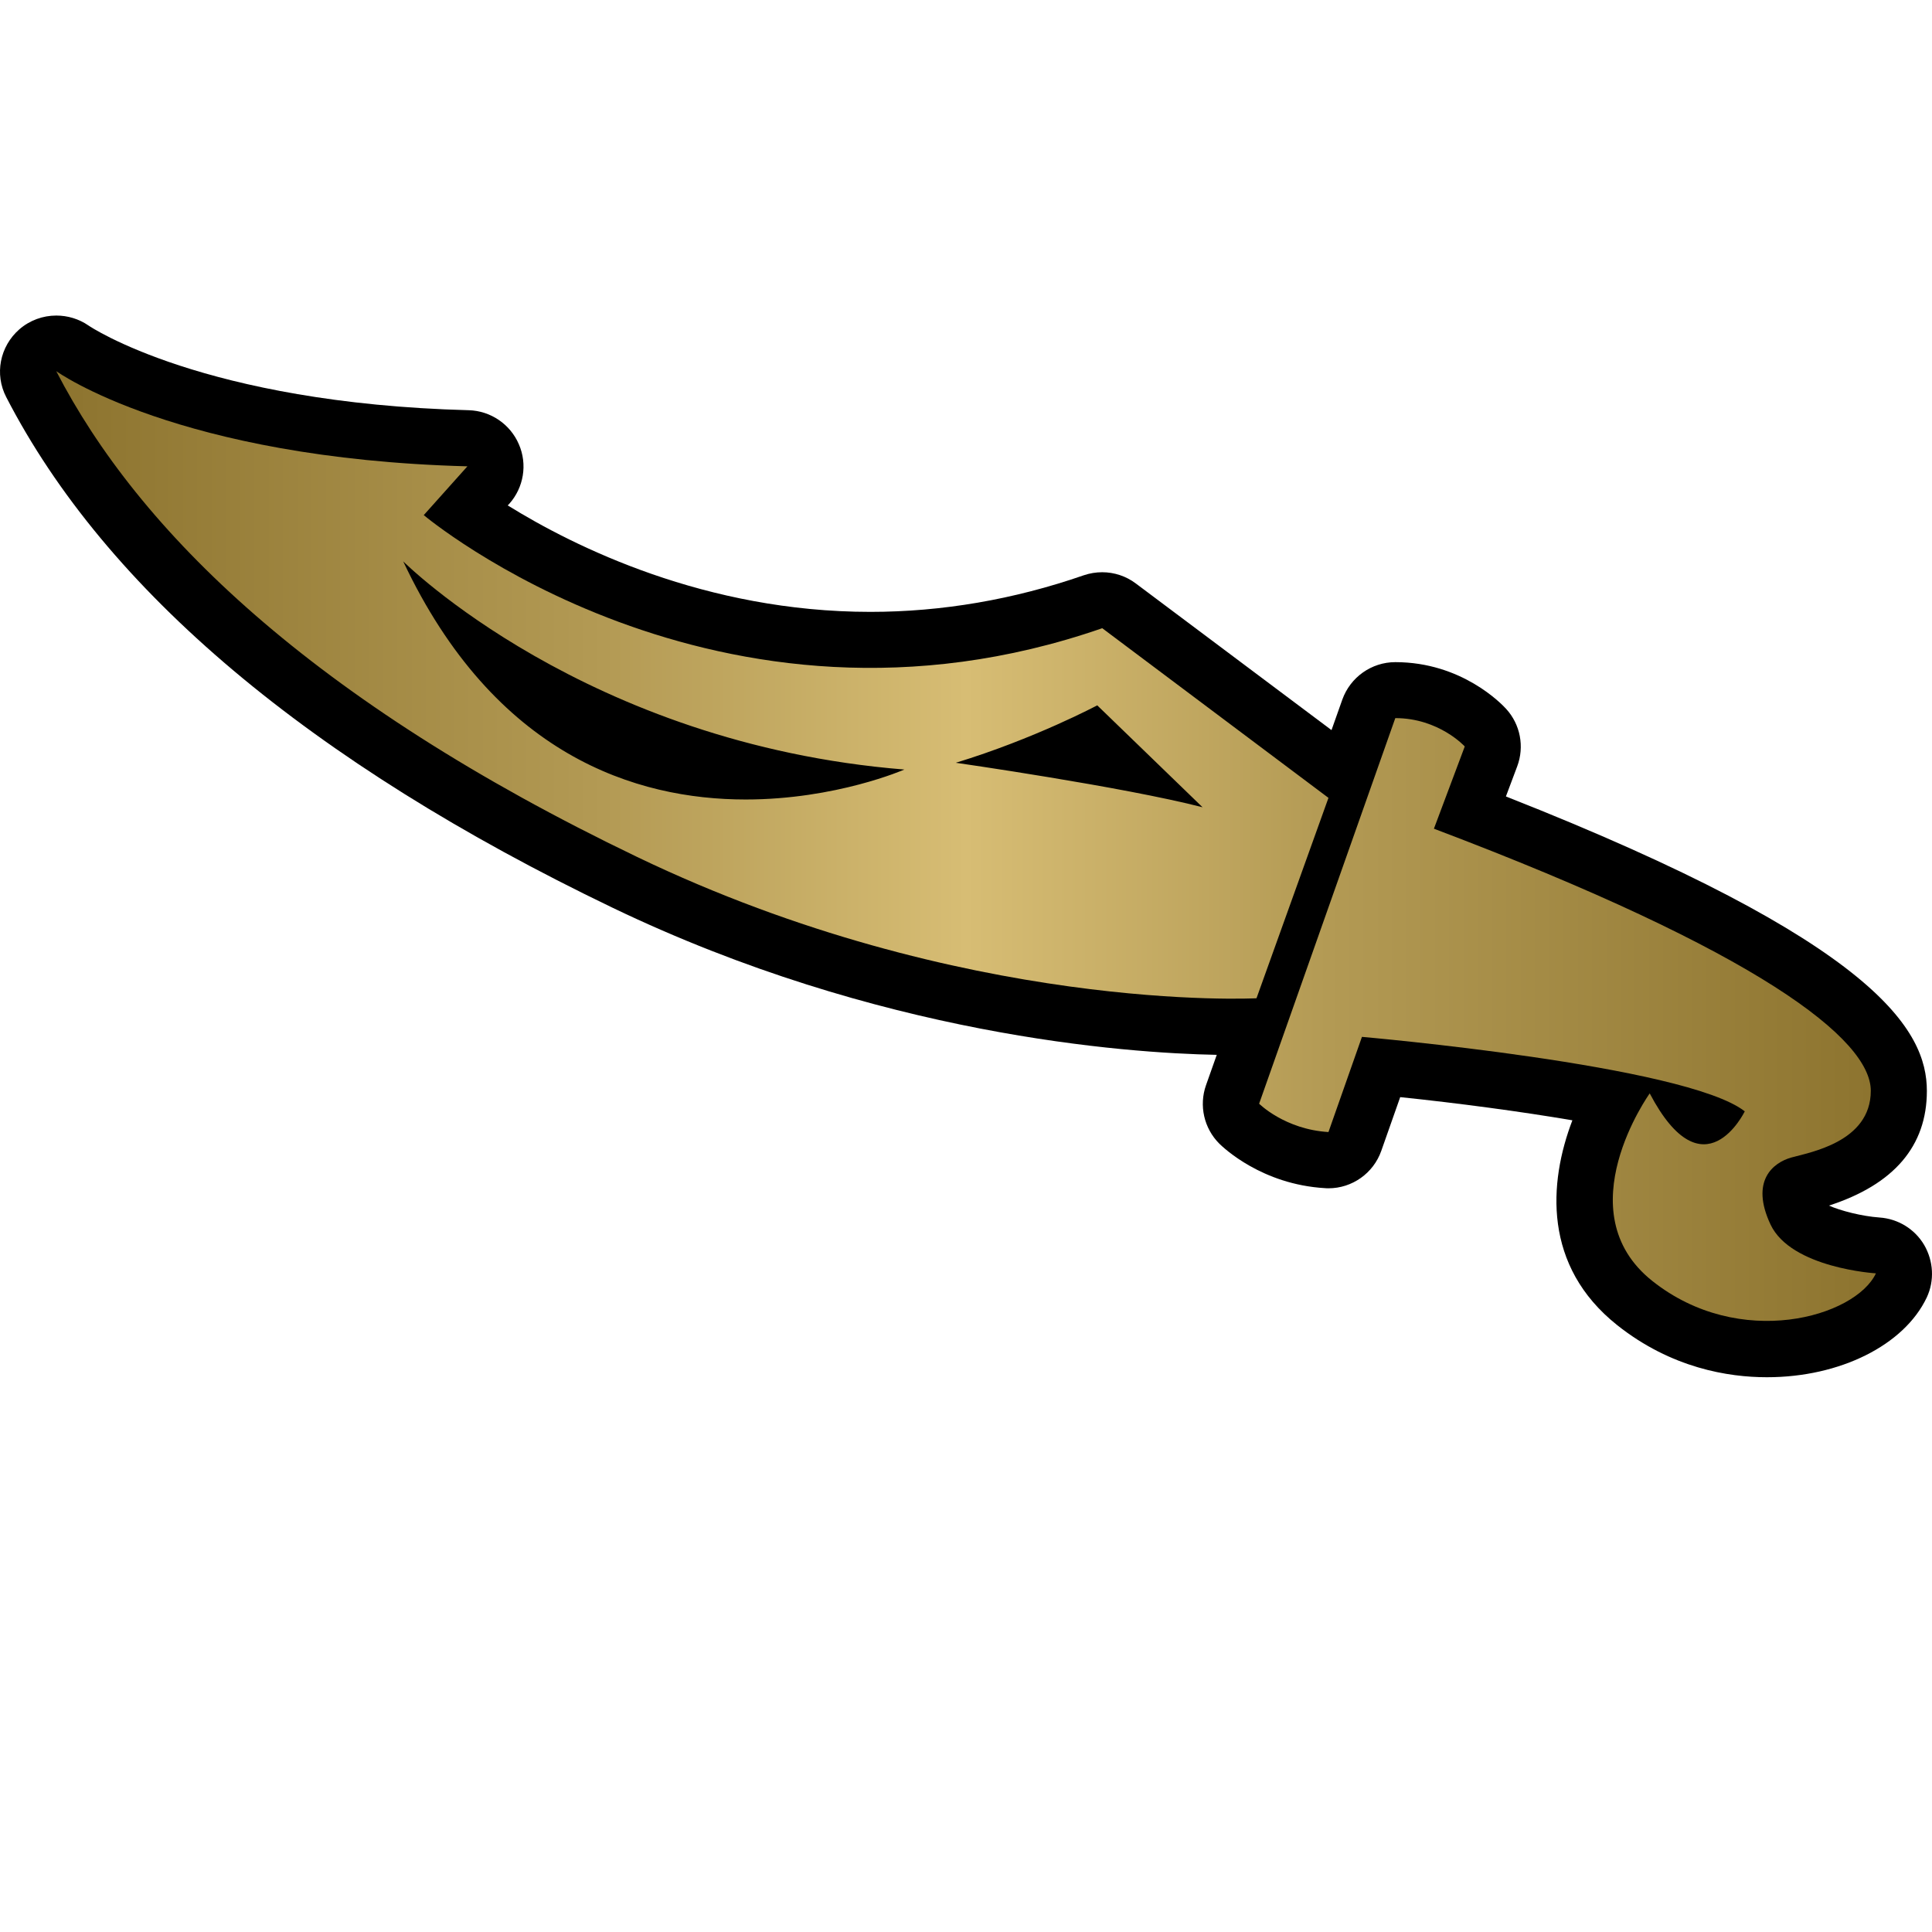 <?xml version="1.0" encoding="UTF-8" standalone="no"?>
<!-- Created with Inkscape (http://www.inkscape.org/) -->

<svg
   xmlns:dc="http://purl.org/dc/elements/1.1/"
   xmlns:cc="http://creativecommons.org/ns#"
   xmlns:rdf="http://www.w3.org/1999/02/22-rdf-syntax-ns#"
   xmlns:svg="http://www.w3.org/2000/svg"
   xmlns="http://www.w3.org/2000/svg"
   xmlns:sodipodi="http://sodipodi.sourceforge.net/DTD/sodipodi-0.dtd"
   xmlns:inkscape="http://www.inkscape.org/namespaces/inkscape"
   version="1.1"
   width="600"
   height="600"
   id="svg4312"
   sodipodi:docname="mirrodin rare.svg"
   inkscape:version="0.92.2 5c3e80d, 2017-08-06">
  <sodipodi:namedview
     pagecolor="#ffffff"
     bordercolor="#666666"
     borderopacity="1"
     objecttolerance="10"
     gridtolerance="10"
     guidetolerance="10"
     inkscape:pageopacity="0"
     inkscape:pageshadow="2"
     inkscape:window-width="871"
     inkscape:window-height="644"
     id="namedview14"
     showgrid="false"
     inkscape:zoom="0.39333333"
     inkscape:cx="300"
     inkscape:cy="300"
     inkscape:window-x="0"
     inkscape:window-y="0"
     inkscape:window-maximized="0"
     inkscape:current-layer="svg4312" />
  <defs
     id="defs4314">
    <linearGradient
       x1="0"
       y1="0"
       x2="1"
       y2="0"
       id="linearGradient276"
       gradientUnits="userSpaceOnUse"
       gradientTransform="matrix(56.689,0,0,-56.689,190.906,483.725)"
       spreadMethod="pad">
      <stop
         id="stop278"
         style="stop-color:#8d742f;stop-opacity:1"
         offset="0" />
      <stop
         id="stop280"
         style="stop-color:#b39a54;stop-opacity:1"
         offset="0.3" />
      <stop
         id="stop282"
         style="stop-color:#d7bd74;stop-opacity:1"
         offset="0.5" />
      <stop
         id="stop284"
         style="stop-color:#b39a54;stop-opacity:1"
         offset="0.7" />
      <stop
         id="stop286"
         style="stop-color:#8d742f;stop-opacity:1"
         offset="1" />
    </linearGradient>
  </defs>
  <path
     d="m 548.751,427.711 h -0.04 c -11.913,0 -29.628,-2.801 -46.455,-16.16 -23.088,-18.343 -21.373,-44.192 -13.936,-63.631 -16.279,-2.761 -35.21,-5.293 -53.473,-7.198 l -5.872,16.668 c -2.462,7.008 -9.082,11.644 -16.399,11.644 -0.349,0 -0.698,0 -1.047,-0.04 -19.629,-1.136 -31.552,-12.541 -32.867,-13.827 -4.755,-4.755 -6.35,-11.833 -4.127,-18.143 l 3.34,-9.431 C 349.493,327.055 272.813,321.562 190.26,281.916 96.334,236.787 32.941,183.433 1.948,123.351 -1.76,116.223 -0.046,107.58 5.996,102.287 9.265,99.445 13.353,98 17.48,98 c 3.509,0 7.008,1.017 10.049,3.12 0.309,0.23 35.669,24.105 118.071,26.278 6.769,0.199 12.85,4.327 15.532,10.557 2.731,6.231 1.525,13.478 -2.991,18.532 l -0.468,0.469 c 20.715,12.85 61.448,33.067 112.618,33.067 22.231,0 44.541,-3.818 66.313,-11.374 1.824,-0.618 3.778,-0.937 5.682,-0.937 3.738,0 7.437,1.206 10.477,3.509 l 60.75,45.518 3.35,-9.46 c 2.492,-6.968 9.072,-11.644 16.469,-11.644 20.636,0 33.057,13.009 34.423,14.525 4.406,4.825 5.722,11.723 3.429,17.834 l -3.509,9.351 c 115.42,45.478 130.732,72.703 130.732,91.464 0,17.097 -10.208,29.049 -30.415,35.599 3.579,1.595 10.238,3.31 15.691,3.698 5.762,0.388 10.986,3.579 13.907,8.563 2.881,4.984 3.23,11.065 0.778,16.279 -7.008,14.794 -26.916,24.763 -49.615,24.763"
     inkscape:connector-curvature="0"
     id="path272"
     style="fill:#000000;fill-opacity:1;fill-rule:nonzero;stroke:none" />
  <g
     transform="matrix(9.969,0,0,-9.969,-1885.678,5085.01)"
     id="g274">
    <path
       d="m 209,483.387 c 10.172,-4.887 19.297,-4.403 19.297,-4.403 v 0 l 2.242,6.243 -7.047,5.285 c -12.008,-4.164 -21.137,3.523 -21.137,3.523 v 0 l 1.36,1.52 c -9.047,0.242 -12.809,2.965 -12.809,2.965 v 0 c 2.563,-4.965 7.926,-10.25 18.094,-15.133 m -7.285,9.207 c 0,0 5.683,-5.684 15.613,-6.485 v 0 c 0,0 -2.129,-0.933 -4.945,-0.933 v 0 c -3.406,0 -7.817,1.367 -10.668,7.418 m 17.215,-6.274 c 2.457,0.75 4.406,1.789 4.406,1.789 v 0 l 3.281,-3.175 c -2.484,0.64 -7.687,1.386 -7.687,1.386 m 9.449,-10.621 c 0,0 0.801,-0.801 2.16,-0.883 v 0 l 1.043,2.965 c 0,0 10.086,-0.879 11.926,-2.32 v 0 c 0,0 -1.278,-2.645 -2.961,0.559 v 0 c 0,0 -2.641,-3.684 0.082,-5.844 v 0 c 2.723,-2.164 6.324,-1.121 6.965,0.238 v 0 c 0,0 -2.645,0.16 -3.285,1.524 v 0 c -0.637,1.359 0.082,1.921 0.64,2.082 v 0 c 0.563,0.16 2.485,0.476 2.485,2.082 v 0 c 0,1.597 -3.446,4.32 -13.61,8.164 v 0 l 0.961,2.562 c 0,0 -0.805,0.883 -2.164,0.883 v 0 z"
       inkscape:connector-curvature="0"
       id="path288"
       style="fill:url(#linearGradient276);fill-opacity:1;fill-rule:nonzero;stroke:none" />
  </g>
</svg>
